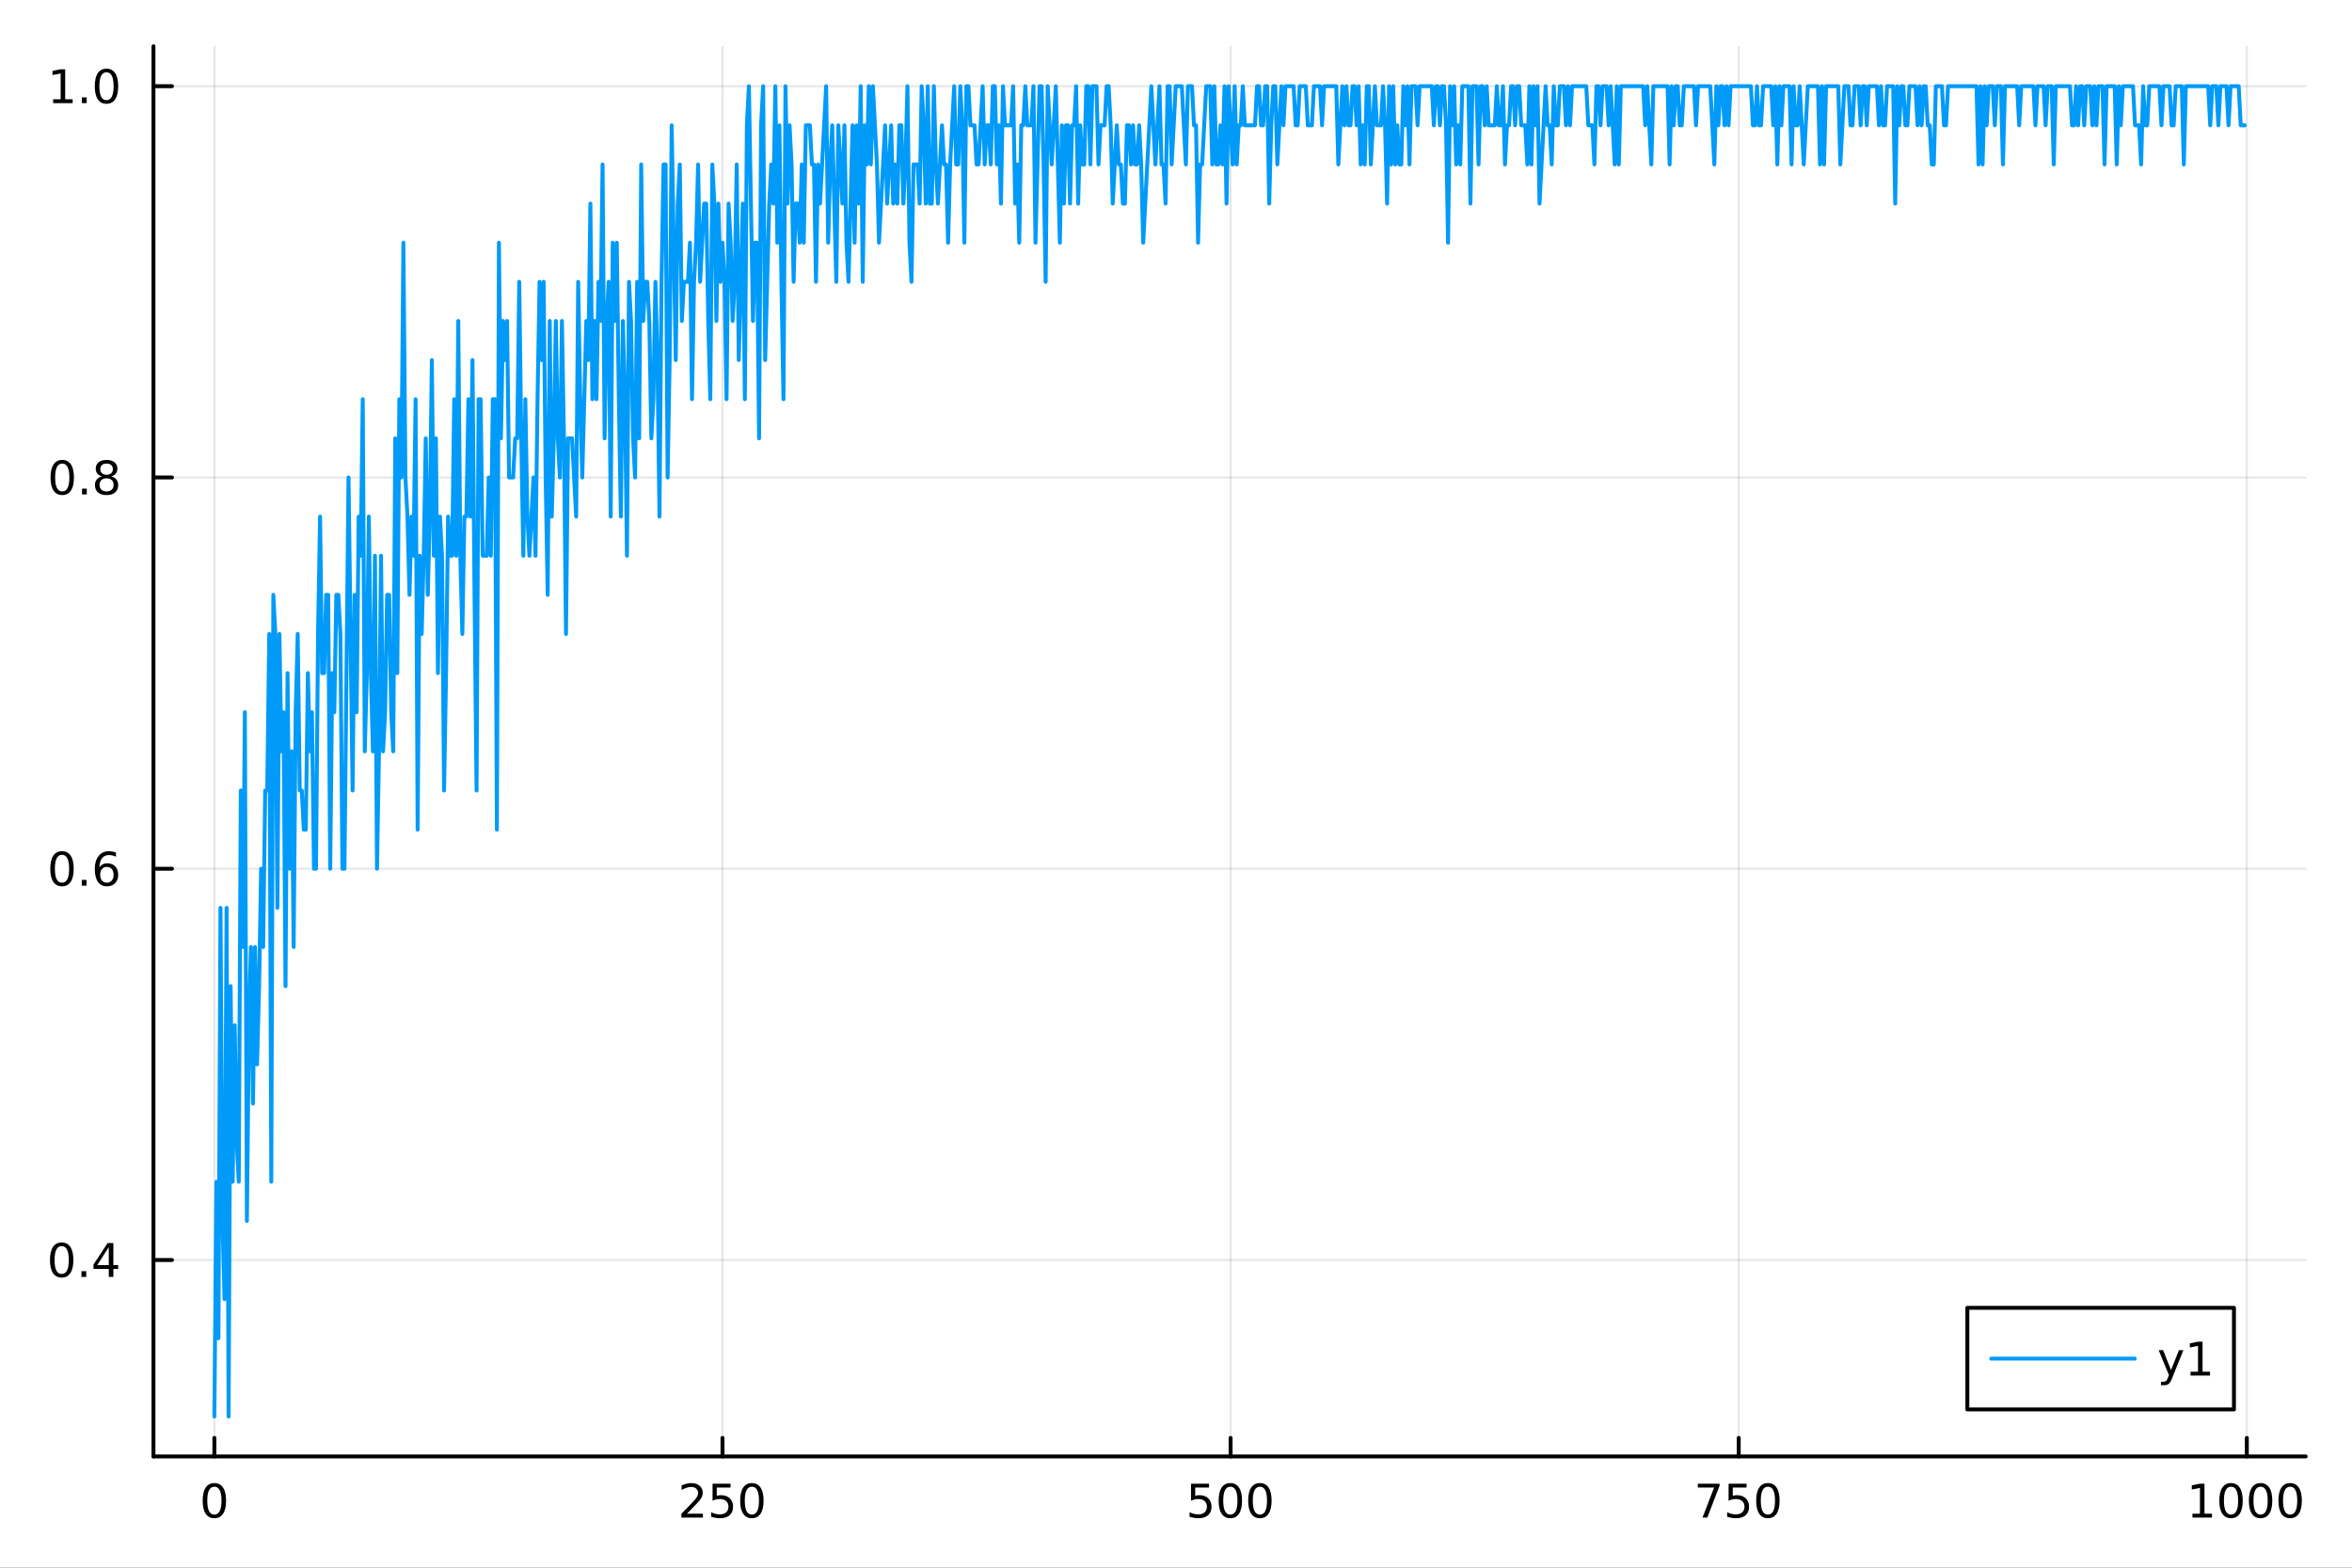 <?xml version="1.0" encoding="utf-8"?>
<svg xmlns="http://www.w3.org/2000/svg" xmlns:xlink="http://www.w3.org/1999/xlink" width="600" height="400" viewBox="0 0 2400 1600">
<rect x="0" y="0" width="2400" height="1600" fill="#333333" stroke="none"/>
<defs>
  <clipPath id="clip900">
    <rect x="0" y="0" width="2400" height="1600"/>
  </clipPath>
</defs>
<path clip-path="url(#clip900)" d="M0 1600 L2400 1600 L2400 0 L0 0  Z" fill="#ffffff" fill-rule="evenodd" fill-opacity="1"/>
<defs>
  <clipPath id="clip901">
    <rect x="480" y="0" width="1681" height="1600"/>
  </clipPath>
</defs>
<path clip-path="url(#clip900)" d="M156.598 1486.45 L2352.76 1486.45 L2352.76 47.244 L156.598 47.244  Z" fill="#ffffff" fill-rule="evenodd" fill-opacity="1"/>
<defs>
  <clipPath id="clip902">
    <rect x="156" y="47" width="2197" height="1440"/>
  </clipPath>
</defs>
<polyline clip-path="url(#clip902)" style="stroke:#000000; stroke-linecap:round; stroke-linejoin:round; stroke-width:2; stroke-opacity:0.1; fill:none" points="218.754,1486.45 218.754,47.244 "/>
<polyline clip-path="url(#clip902)" style="stroke:#000000; stroke-linecap:round; stroke-linejoin:round; stroke-width:2; stroke-opacity:0.1; fill:none" points="737.234,1486.45 737.234,47.244 "/>
<polyline clip-path="url(#clip902)" style="stroke:#000000; stroke-linecap:round; stroke-linejoin:round; stroke-width:2; stroke-opacity:0.1; fill:none" points="1255.71,1486.45 1255.71,47.244 "/>
<polyline clip-path="url(#clip902)" style="stroke:#000000; stroke-linecap:round; stroke-linejoin:round; stroke-width:2; stroke-opacity:0.1; fill:none" points="1774.19,1486.45 1774.19,47.244 "/>
<polyline clip-path="url(#clip902)" style="stroke:#000000; stroke-linecap:round; stroke-linejoin:round; stroke-width:2; stroke-opacity:0.1; fill:none" points="2292.67,1486.45 2292.67,47.244 "/>
<polyline clip-path="url(#clip900)" style="stroke:#000000; stroke-linecap:round; stroke-linejoin:round; stroke-width:4; stroke-opacity:1; fill:none" points="156.598,1486.45 2352.76,1486.45 "/>
<polyline clip-path="url(#clip900)" style="stroke:#000000; stroke-linecap:round; stroke-linejoin:round; stroke-width:4; stroke-opacity:1; fill:none" points="218.754,1486.45 218.754,1467.55 "/>
<polyline clip-path="url(#clip900)" style="stroke:#000000; stroke-linecap:round; stroke-linejoin:round; stroke-width:4; stroke-opacity:1; fill:none" points="737.234,1486.45 737.234,1467.55 "/>
<polyline clip-path="url(#clip900)" style="stroke:#000000; stroke-linecap:round; stroke-linejoin:round; stroke-width:4; stroke-opacity:1; fill:none" points="1255.71,1486.45 1255.71,1467.55 "/>
<polyline clip-path="url(#clip900)" style="stroke:#000000; stroke-linecap:round; stroke-linejoin:round; stroke-width:4; stroke-opacity:1; fill:none" points="1774.19,1486.45 1774.19,1467.55 "/>
<polyline clip-path="url(#clip900)" style="stroke:#000000; stroke-linecap:round; stroke-linejoin:round; stroke-width:4; stroke-opacity:1; fill:none" points="2292.67,1486.45 2292.67,1467.55 "/>
<path clip-path="url(#clip900)" d="M218.754 1517.37 Q215.143 1517.37 213.314 1520.93 Q211.508 1524.47 211.508 1531.6 Q211.508 1538.71 213.314 1542.27 Q215.143 1545.82 218.754 1545.82 Q222.388 1545.82 224.193 1542.27 Q226.022 1538.71 226.022 1531.6 Q226.022 1524.47 224.193 1520.93 Q222.388 1517.37 218.754 1517.37 M218.754 1513.66 Q224.564 1513.66 227.619 1518.27 Q230.698 1522.85 230.698 1531.6 Q230.698 1540.33 227.619 1544.94 Q224.564 1549.52 218.754 1549.52 Q212.943 1549.52 209.865 1544.94 Q206.809 1540.33 206.809 1531.6 Q206.809 1522.85 209.865 1518.27 Q212.943 1513.66 218.754 1513.66 Z" fill="#000000" fill-rule="nonzero" fill-opacity="1" /><path clip-path="url(#clip900)" d="M700.926 1544.91 L717.246 1544.91 L717.246 1548.85 L695.301 1548.85 L695.301 1544.91 Q697.963 1542.16 702.547 1537.53 Q707.153 1532.88 708.334 1531.53 Q710.579 1529.01 711.459 1527.27 Q712.361 1525.51 712.361 1523.82 Q712.361 1521.07 710.417 1519.33 Q708.496 1517.6 705.394 1517.6 Q703.195 1517.6 700.741 1518.36 Q698.31 1519.13 695.533 1520.68 L695.533 1515.95 Q698.357 1514.82 700.81 1514.24 Q703.264 1513.66 705.301 1513.66 Q710.671 1513.66 713.866 1516.35 Q717.06 1519.03 717.06 1523.52 Q717.06 1525.65 716.25 1527.57 Q715.463 1529.47 713.357 1532.07 Q712.778 1532.74 709.676 1535.95 Q706.574 1539.15 700.926 1544.91 Z" fill="#000000" fill-rule="nonzero" fill-opacity="1" /><path clip-path="url(#clip900)" d="M727.107 1514.29 L745.463 1514.29 L745.463 1518.22 L731.389 1518.22 L731.389 1526.7 Q732.407 1526.35 733.426 1526.19 Q734.444 1526 735.463 1526 Q741.25 1526 744.63 1529.17 Q748.009 1532.34 748.009 1537.76 Q748.009 1543.34 744.537 1546.44 Q741.065 1549.52 734.745 1549.52 Q732.57 1549.52 730.301 1549.15 Q728.056 1548.78 725.648 1548.04 L725.648 1543.34 Q727.732 1544.47 729.954 1545.03 Q732.176 1545.58 734.653 1545.58 Q738.657 1545.58 740.995 1543.48 Q743.333 1541.37 743.333 1537.76 Q743.333 1534.15 740.995 1532.04 Q738.657 1529.94 734.653 1529.94 Q732.778 1529.94 730.903 1530.35 Q729.051 1530.77 727.107 1531.65 L727.107 1514.29 Z" fill="#000000" fill-rule="nonzero" fill-opacity="1" /><path clip-path="url(#clip900)" d="M767.222 1517.37 Q763.611 1517.37 761.782 1520.93 Q759.977 1524.47 759.977 1531.6 Q759.977 1538.71 761.782 1542.27 Q763.611 1545.82 767.222 1545.82 Q770.856 1545.82 772.662 1542.27 Q774.491 1538.71 774.491 1531.6 Q774.491 1524.47 772.662 1520.93 Q770.856 1517.37 767.222 1517.37 M767.222 1513.66 Q773.032 1513.66 776.088 1518.27 Q779.166 1522.85 779.166 1531.6 Q779.166 1540.33 776.088 1544.94 Q773.032 1549.52 767.222 1549.52 Q761.412 1549.52 758.333 1544.94 Q755.278 1540.33 755.278 1531.6 Q755.278 1522.85 758.333 1518.27 Q761.412 1513.66 767.222 1513.66 Z" fill="#000000" fill-rule="nonzero" fill-opacity="1" /><path clip-path="url(#clip900)" d="M1215.33 1514.29 L1233.69 1514.29 L1233.69 1518.22 L1219.61 1518.22 L1219.61 1526.7 Q1220.63 1526.35 1221.65 1526.19 Q1222.67 1526 1223.69 1526 Q1229.48 1526 1232.86 1529.17 Q1236.23 1532.34 1236.23 1537.76 Q1236.23 1543.34 1232.76 1546.44 Q1229.29 1549.52 1222.97 1549.52 Q1220.8 1549.52 1218.53 1549.15 Q1216.28 1548.78 1213.87 1548.04 L1213.87 1543.34 Q1215.96 1544.47 1218.18 1545.03 Q1220.4 1545.58 1222.88 1545.58 Q1226.88 1545.58 1229.22 1543.48 Q1231.56 1541.37 1231.56 1537.76 Q1231.56 1534.15 1229.22 1532.04 Q1226.88 1529.94 1222.88 1529.94 Q1221 1529.94 1219.13 1530.35 Q1217.28 1530.77 1215.33 1531.65 L1215.33 1514.29 Z" fill="#000000" fill-rule="nonzero" fill-opacity="1" /><path clip-path="url(#clip900)" d="M1255.45 1517.37 Q1251.84 1517.37 1250.01 1520.93 Q1248.2 1524.47 1248.2 1531.6 Q1248.2 1538.71 1250.01 1542.27 Q1251.84 1545.82 1255.45 1545.82 Q1259.08 1545.82 1260.89 1542.27 Q1262.72 1538.71 1262.72 1531.6 Q1262.72 1524.47 1260.89 1520.93 Q1259.08 1517.37 1255.45 1517.37 M1255.45 1513.66 Q1261.26 1513.66 1264.31 1518.27 Q1267.39 1522.85 1267.39 1531.6 Q1267.39 1540.33 1264.31 1544.94 Q1261.26 1549.52 1255.45 1549.52 Q1249.64 1549.52 1246.56 1544.94 Q1243.5 1540.33 1243.5 1531.6 Q1243.5 1522.85 1246.56 1518.27 Q1249.64 1513.66 1255.45 1513.66 Z" fill="#000000" fill-rule="nonzero" fill-opacity="1" /><path clip-path="url(#clip900)" d="M1285.61 1517.37 Q1282 1517.37 1280.17 1520.93 Q1278.36 1524.47 1278.36 1531.6 Q1278.36 1538.71 1280.17 1542.27 Q1282 1545.82 1285.61 1545.82 Q1289.24 1545.82 1291.05 1542.27 Q1292.88 1538.71 1292.88 1531.6 Q1292.88 1524.47 1291.05 1520.93 Q1289.24 1517.37 1285.61 1517.37 M1285.61 1513.66 Q1291.42 1513.66 1294.48 1518.27 Q1297.55 1522.85 1297.55 1531.6 Q1297.55 1540.33 1294.48 1544.94 Q1291.42 1549.52 1285.61 1549.52 Q1279.8 1549.52 1276.72 1544.94 Q1273.67 1540.33 1273.67 1531.6 Q1273.67 1522.85 1276.72 1518.27 Q1279.8 1513.66 1285.61 1513.66 Z" fill="#000000" fill-rule="nonzero" fill-opacity="1" /><path clip-path="url(#clip900)" d="M1732.47 1514.29 L1754.69 1514.29 L1754.69 1516.28 L1742.15 1548.85 L1737.26 1548.85 L1749.07 1518.22 L1732.47 1518.22 L1732.47 1514.29 Z" fill="#000000" fill-rule="nonzero" fill-opacity="1" /><path clip-path="url(#clip900)" d="M1763.86 1514.29 L1782.22 1514.29 L1782.22 1518.22 L1768.14 1518.22 L1768.14 1526.7 Q1769.16 1526.35 1770.18 1526.19 Q1771.2 1526 1772.22 1526 Q1778 1526 1781.38 1529.17 Q1784.76 1532.34 1784.76 1537.76 Q1784.76 1543.34 1781.29 1546.44 Q1777.82 1549.52 1771.5 1549.52 Q1769.32 1549.52 1767.05 1549.15 Q1764.81 1548.78 1762.4 1548.04 L1762.4 1543.34 Q1764.48 1544.47 1766.71 1545.03 Q1768.93 1545.58 1771.4 1545.58 Q1775.41 1545.58 1777.75 1543.48 Q1780.09 1541.37 1780.09 1537.76 Q1780.09 1534.15 1777.75 1532.04 Q1775.41 1529.94 1771.4 1529.94 Q1769.53 1529.94 1767.65 1530.35 Q1765.8 1530.77 1763.86 1531.65 L1763.86 1514.29 Z" fill="#000000" fill-rule="nonzero" fill-opacity="1" /><path clip-path="url(#clip900)" d="M1803.97 1517.37 Q1800.36 1517.37 1798.53 1520.93 Q1796.73 1524.47 1796.73 1531.6 Q1796.73 1538.71 1798.53 1542.27 Q1800.36 1545.82 1803.97 1545.82 Q1807.61 1545.82 1809.41 1542.27 Q1811.24 1538.71 1811.24 1531.6 Q1811.24 1524.47 1809.41 1520.93 Q1807.61 1517.37 1803.97 1517.37 M1803.97 1513.66 Q1809.78 1513.66 1812.84 1518.27 Q1815.92 1522.85 1815.92 1531.6 Q1815.92 1540.33 1812.84 1544.94 Q1809.78 1549.52 1803.97 1549.52 Q1798.16 1549.52 1795.09 1544.94 Q1792.03 1540.33 1792.03 1531.6 Q1792.03 1522.85 1795.09 1518.27 Q1798.16 1513.66 1803.97 1513.66 Z" fill="#000000" fill-rule="nonzero" fill-opacity="1" /><path clip-path="url(#clip900)" d="M2237.2 1544.91 L2244.84 1544.91 L2244.84 1518.55 L2236.53 1520.21 L2236.53 1515.95 L2244.79 1514.29 L2249.47 1514.29 L2249.47 1544.91 L2257.11 1544.91 L2257.11 1548.85 L2237.2 1548.85 L2237.2 1544.91 Z" fill="#000000" fill-rule="nonzero" fill-opacity="1" /><path clip-path="url(#clip900)" d="M2276.55 1517.37 Q2272.94 1517.37 2271.11 1520.93 Q2269.31 1524.47 2269.31 1531.6 Q2269.31 1538.71 2271.11 1542.27 Q2272.94 1545.82 2276.55 1545.82 Q2280.19 1545.82 2281.99 1542.27 Q2283.82 1538.71 2283.82 1531.6 Q2283.82 1524.47 2281.99 1520.93 Q2280.19 1517.37 2276.55 1517.37 M2276.55 1513.66 Q2282.36 1513.66 2285.42 1518.27 Q2288.5 1522.85 2288.5 1531.6 Q2288.5 1540.33 2285.42 1544.94 Q2282.36 1549.52 2276.55 1549.52 Q2270.74 1549.52 2267.66 1544.94 Q2264.61 1540.33 2264.61 1531.6 Q2264.61 1522.85 2267.66 1518.27 Q2270.74 1513.66 2276.55 1513.66 Z" fill="#000000" fill-rule="nonzero" fill-opacity="1" /><path clip-path="url(#clip900)" d="M2306.71 1517.37 Q2303.1 1517.37 2301.27 1520.93 Q2299.47 1524.47 2299.47 1531.6 Q2299.47 1538.71 2301.27 1542.27 Q2303.1 1545.82 2306.71 1545.82 Q2310.35 1545.82 2312.15 1542.27 Q2313.98 1538.71 2313.98 1531.6 Q2313.98 1524.47 2312.15 1520.93 Q2310.35 1517.37 2306.71 1517.37 M2306.71 1513.66 Q2312.52 1513.66 2315.58 1518.27 Q2318.66 1522.85 2318.66 1531.6 Q2318.66 1540.33 2315.58 1544.94 Q2312.52 1549.52 2306.71 1549.52 Q2300.9 1549.52 2297.82 1544.94 Q2294.77 1540.33 2294.77 1531.6 Q2294.77 1522.85 2297.82 1518.27 Q2300.9 1513.66 2306.71 1513.66 Z" fill="#000000" fill-rule="nonzero" fill-opacity="1" /><path clip-path="url(#clip900)" d="M2336.88 1517.37 Q2333.26 1517.37 2331.44 1520.93 Q2329.63 1524.47 2329.63 1531.6 Q2329.63 1538.71 2331.44 1542.27 Q2333.26 1545.82 2336.88 1545.82 Q2340.51 1545.82 2342.32 1542.27 Q2344.14 1538.71 2344.14 1531.6 Q2344.14 1524.47 2342.32 1520.93 Q2340.51 1517.37 2336.88 1517.37 M2336.88 1513.66 Q2342.69 1513.66 2345.74 1518.27 Q2348.82 1522.85 2348.82 1531.6 Q2348.82 1540.33 2345.74 1544.94 Q2342.69 1549.52 2336.88 1549.52 Q2331.07 1549.52 2327.99 1544.94 Q2324.93 1540.33 2324.93 1531.6 Q2324.93 1522.85 2327.99 1518.27 Q2331.07 1513.66 2336.88 1513.66 Z" fill="#000000" fill-rule="nonzero" fill-opacity="1" /><polyline clip-path="url(#clip902)" style="stroke:#000000; stroke-linecap:round; stroke-linejoin:round; stroke-width:2; stroke-opacity:0.1; fill:none" points="156.598,1285.98 2352.76,1285.98 "/>
<polyline clip-path="url(#clip902)" style="stroke:#000000; stroke-linecap:round; stroke-linejoin:round; stroke-width:2; stroke-opacity:0.1; fill:none" points="156.598,886.647 2352.76,886.647 "/>
<polyline clip-path="url(#clip902)" style="stroke:#000000; stroke-linecap:round; stroke-linejoin:round; stroke-width:2; stroke-opacity:0.1; fill:none" points="156.598,487.311 2352.76,487.311 "/>
<polyline clip-path="url(#clip902)" style="stroke:#000000; stroke-linecap:round; stroke-linejoin:round; stroke-width:2; stroke-opacity:0.1; fill:none" points="156.598,87.976 2352.76,87.976 "/>
<polyline clip-path="url(#clip900)" style="stroke:#000000; stroke-linecap:round; stroke-linejoin:round; stroke-width:4; stroke-opacity:1; fill:none" points="156.598,1486.45 156.598,47.244 "/>
<polyline clip-path="url(#clip900)" style="stroke:#000000; stroke-linecap:round; stroke-linejoin:round; stroke-width:4; stroke-opacity:1; fill:none" points="156.598,1285.98 175.496,1285.98 "/>
<polyline clip-path="url(#clip900)" style="stroke:#000000; stroke-linecap:round; stroke-linejoin:round; stroke-width:4; stroke-opacity:1; fill:none" points="156.598,886.647 175.496,886.647 "/>
<polyline clip-path="url(#clip900)" style="stroke:#000000; stroke-linecap:round; stroke-linejoin:round; stroke-width:4; stroke-opacity:1; fill:none" points="156.598,487.311 175.496,487.311 "/>
<polyline clip-path="url(#clip900)" style="stroke:#000000; stroke-linecap:round; stroke-linejoin:round; stroke-width:4; stroke-opacity:1; fill:none" points="156.598,87.976 175.496,87.976 "/>
<path clip-path="url(#clip900)" d="M62.937 1271.78 Q59.325 1271.78 57.497 1275.35 Q55.691 1278.89 55.691 1286.02 Q55.691 1293.12 57.497 1296.69 Q59.325 1300.23 62.937 1300.23 Q66.571 1300.23 68.376 1296.69 Q70.205 1293.12 70.205 1286.02 Q70.205 1278.89 68.376 1275.35 Q66.571 1271.78 62.937 1271.78 M62.937 1268.08 Q68.747 1268.08 71.802 1272.68 Q74.881 1277.27 74.881 1286.02 Q74.881 1294.74 71.802 1299.35 Q68.747 1303.93 62.937 1303.93 Q57.126 1303.93 54.048 1299.35 Q50.992 1294.74 50.992 1286.02 Q50.992 1277.27 54.048 1272.68 Q57.126 1268.08 62.937 1268.08 Z" fill="#000000" fill-rule="nonzero" fill-opacity="1" /><path clip-path="url(#clip900)" d="M83.098 1297.38 L87.983 1297.38 L87.983 1303.26 L83.098 1303.26 L83.098 1297.38 Z" fill="#000000" fill-rule="nonzero" fill-opacity="1" /><path clip-path="url(#clip900)" d="M111.015 1272.78 L99.21 1291.22 L111.015 1291.22 L111.015 1272.78 M109.788 1268.7 L115.668 1268.7 L115.668 1291.22 L120.598 1291.22 L120.598 1295.11 L115.668 1295.11 L115.668 1303.26 L111.015 1303.26 L111.015 1295.11 L95.413 1295.11 L95.413 1290.6 L109.788 1268.7 Z" fill="#000000" fill-rule="nonzero" fill-opacity="1" /><path clip-path="url(#clip900)" d="M63.261 872.445 Q59.65 872.445 57.821 876.01 Q56.015 879.552 56.015 886.681 Q56.015 893.788 57.821 897.352 Q59.65 900.894 63.261 900.894 Q66.895 900.894 68.7 897.352 Q70.529 893.788 70.529 886.681 Q70.529 879.552 68.7 876.01 Q66.895 872.445 63.261 872.445 M63.261 868.742 Q69.071 868.742 72.126 873.348 Q75.205 877.931 75.205 886.681 Q75.205 895.408 72.126 900.015 Q69.071 904.598 63.261 904.598 Q57.45 904.598 54.372 900.015 Q51.316 895.408 51.316 886.681 Q51.316 877.931 54.372 873.348 Q57.45 868.742 63.261 868.742 Z" fill="#000000" fill-rule="nonzero" fill-opacity="1" /><path clip-path="url(#clip900)" d="M83.422 898.047 L88.307 898.047 L88.307 903.927 L83.422 903.927 L83.422 898.047 Z" fill="#000000" fill-rule="nonzero" fill-opacity="1" /><path clip-path="url(#clip900)" d="M109.071 884.783 Q105.922 884.783 104.071 886.936 Q102.242 889.089 102.242 892.839 Q102.242 896.565 104.071 898.741 Q105.922 900.894 109.071 900.894 Q112.219 900.894 114.047 898.741 Q115.899 896.565 115.899 892.839 Q115.899 889.089 114.047 886.936 Q112.219 884.783 109.071 884.783 M118.353 870.13 L118.353 874.39 Q116.594 873.556 114.788 873.117 Q113.006 872.677 111.246 872.677 Q106.617 872.677 104.163 875.802 Q101.733 878.927 101.385 885.246 Q102.751 883.232 104.811 882.167 Q106.871 881.079 109.348 881.079 Q114.557 881.079 117.566 884.251 Q120.598 887.399 120.598 892.839 Q120.598 898.163 117.45 901.38 Q114.302 904.598 109.071 904.598 Q103.075 904.598 99.904 900.015 Q96.733 895.408 96.733 886.681 Q96.733 878.487 100.621 873.626 Q104.51 868.742 111.061 868.742 Q112.82 868.742 114.603 869.089 Q116.408 869.436 118.353 870.13 Z" fill="#000000" fill-rule="nonzero" fill-opacity="1" /><path clip-path="url(#clip900)" d="M63.515 473.11 Q59.904 473.11 58.075 476.675 Q56.27 480.217 56.27 487.346 Q56.27 494.453 58.075 498.017 Q59.904 501.559 63.515 501.559 Q67.149 501.559 68.955 498.017 Q70.784 494.453 70.784 487.346 Q70.784 480.217 68.955 476.675 Q67.149 473.11 63.515 473.11 M63.515 469.406 Q69.325 469.406 72.381 474.013 Q75.46 478.596 75.46 487.346 Q75.46 496.073 72.381 500.679 Q69.325 505.263 63.515 505.263 Q57.705 505.263 54.626 500.679 Q51.571 496.073 51.571 487.346 Q51.571 478.596 54.626 474.013 Q57.705 469.406 63.515 469.406 Z" fill="#000000" fill-rule="nonzero" fill-opacity="1" /><path clip-path="url(#clip900)" d="M83.677 498.712 L88.561 498.712 L88.561 504.591 L83.677 504.591 L83.677 498.712 Z" fill="#000000" fill-rule="nonzero" fill-opacity="1" /><path clip-path="url(#clip900)" d="M108.746 488.179 Q105.413 488.179 103.492 489.962 Q101.594 491.744 101.594 494.869 Q101.594 497.994 103.492 499.777 Q105.413 501.559 108.746 501.559 Q112.08 501.559 114.001 499.777 Q115.922 497.971 115.922 494.869 Q115.922 491.744 114.001 489.962 Q112.103 488.179 108.746 488.179 M104.071 486.189 Q101.061 485.448 99.371 483.388 Q97.705 481.328 97.705 478.365 Q97.705 474.221 100.645 471.814 Q103.608 469.406 108.746 469.406 Q113.908 469.406 116.848 471.814 Q119.788 474.221 119.788 478.365 Q119.788 481.328 118.098 483.388 Q116.432 485.448 113.445 486.189 Q116.825 486.976 118.7 489.267 Q120.598 491.559 120.598 494.869 Q120.598 499.892 117.52 502.578 Q114.464 505.263 108.746 505.263 Q103.029 505.263 99.95 502.578 Q96.895 499.892 96.895 494.869 Q96.895 491.559 98.793 489.267 Q100.691 486.976 104.071 486.189 M102.358 478.805 Q102.358 481.49 104.024 482.994 Q105.714 484.499 108.746 484.499 Q111.756 484.499 113.445 482.994 Q115.158 481.49 115.158 478.805 Q115.158 476.119 113.445 474.615 Q111.756 473.11 108.746 473.11 Q105.714 473.11 104.024 474.615 Q102.358 476.119 102.358 478.805 Z" fill="#000000" fill-rule="nonzero" fill-opacity="1" /><path clip-path="url(#clip900)" d="M54.233 101.321 L61.872 101.321 L61.872 74.956 L53.562 76.622 L53.562 72.363 L61.825 70.696 L66.501 70.696 L66.501 101.321 L74.14 101.321 L74.14 105.256 L54.233 105.256 L54.233 101.321 Z" fill="#000000" fill-rule="nonzero" fill-opacity="1" /><path clip-path="url(#clip900)" d="M83.585 99.377 L88.469 99.377 L88.469 105.256 L83.585 105.256 L83.585 99.377 Z" fill="#000000" fill-rule="nonzero" fill-opacity="1" /><path clip-path="url(#clip900)" d="M108.654 73.775 Q105.043 73.775 103.214 77.34 Q101.409 80.881 101.409 88.011 Q101.409 95.117 103.214 98.682 Q105.043 102.224 108.654 102.224 Q112.288 102.224 114.094 98.682 Q115.922 95.117 115.922 88.011 Q115.922 80.881 114.094 77.34 Q112.288 73.775 108.654 73.775 M108.654 70.071 Q114.464 70.071 117.52 74.678 Q120.598 79.261 120.598 88.011 Q120.598 96.738 117.52 101.344 Q114.464 105.928 108.654 105.928 Q102.844 105.928 99.765 101.344 Q96.71 96.738 96.71 88.011 Q96.71 79.261 99.765 74.678 Q102.844 70.071 108.654 70.071 Z" fill="#000000" fill-rule="nonzero" fill-opacity="1" /><polyline clip-path="url(#clip902)" style="stroke:#009af9; stroke-linecap:round; stroke-linejoin:round; stroke-width:4; stroke-opacity:1; fill:none" points="218.754,1445.72 220.828,1206.11 222.901,1365.85 224.975,926.58 227.049,1246.05 229.123,1325.92 231.197,926.58 233.271,1445.72 235.345,1006.45 237.419,1206.11 239.493,1046.38 241.567,1166.18 243.641,1206.11 245.715,806.779 247.789,966.514 249.862,726.912 251.936,1246.05 254.01,1046.38 256.084,966.514 258.158,1126.25 260.232,966.514 262.306,1086.31 264.38,1006.45 266.454,886.647 268.528,966.514 270.602,806.779 272.676,806.779 274.75,647.045 276.823,1206.11 278.897,607.112 280.971,647.045 283.045,926.58 285.119,647.045 287.193,766.846 289.267,726.912 291.341,1006.45 293.415,686.979 295.489,886.647 297.563,766.846 299.637,966.514 301.71,726.912 303.784,647.045 305.858,806.779 307.932,806.779 310.006,846.713 312.08,846.713 314.154,686.979 316.228,766.846 318.302,726.912 320.376,886.647 322.45,886.647 324.524,647.045 326.598,527.245 328.671,686.979 330.745,686.979 332.819,607.112 334.893,607.112 336.967,886.647 339.041,686.979 341.115,726.912 343.189,607.112 345.263,607.112 347.337,647.045 349.411,886.647 351.485,886.647 353.558,686.979 355.632,487.311 357.706,647.045 359.78,806.779 361.854,607.112 363.928,726.912 366.002,527.245 368.076,567.178 370.15,407.444 372.224,766.846 374.298,686.979 376.372,527.245 378.446,686.979 380.519,766.846 382.593,567.178 384.667,886.647 386.741,766.846 388.815,567.178 390.889,766.846 392.963,726.912 395.037,607.112 397.111,607.112 399.185,726.912 401.259,766.846 403.333,447.378 405.407,686.979 407.48,407.444 409.554,487.311 411.628,247.71 413.702,487.311 415.776,527.245 417.85,607.112 419.924,527.245 421.998,567.178 424.072,407.444 426.146,846.713 428.22,567.178 430.294,647.045 432.367,567.178 434.441,447.378 436.515,607.112 438.589,527.245 440.663,367.511 442.737,567.178 444.811,447.378 446.885,686.979 448.959,527.245 451.033,567.178 453.107,806.779 455.181,686.979 457.255,527.245 459.328,567.178 461.402,567.178 463.476,407.444 465.55,567.178 467.624,327.577 469.698,567.178 471.772,647.045 473.846,527.245 475.92,527.245 477.994,407.444 480.068,527.245 482.142,367.511 484.216,607.112 486.289,806.779 488.363,407.444 490.437,407.444 492.511,567.178 494.585,567.178 496.659,567.178 498.733,487.311 500.807,567.178 502.881,407.444 504.955,407.444 507.029,846.713 509.103,247.71 511.176,447.378 513.25,327.577 515.324,367.511 517.398,327.577 519.472,487.311 521.546,487.311 523.62,487.311 525.694,447.378 527.768,447.378 529.842,287.644 531.916,447.378 533.99,567.178 536.064,407.444 538.137,527.245 540.211,567.178 542.285,527.245 544.359,487.311 546.433,567.178 548.507,407.444 550.581,287.644 552.655,367.511 554.729,287.644 556.803,487.311 558.877,607.112 560.951,327.577 563.024,527.245 565.098,447.378 567.172,327.577 569.246,447.378 571.32,487.311 573.394,327.577 575.468,447.378 577.542,647.045 579.616,447.378 581.69,447.378 583.764,447.378 585.838,487.311 587.912,527.245 589.985,287.644 592.059,407.444 594.133,487.311 596.207,407.444 598.281,327.577 600.355,367.511 602.429,207.777 604.503,407.444 606.577,327.577 608.651,407.444 610.725,287.644 612.799,327.577 614.873,167.843 616.946,447.378 619.02,327.577 621.094,287.644 623.168,527.245 625.242,247.71 627.316,327.577 629.39,247.71 631.464,407.444 633.538,527.245 635.612,327.577 637.686,407.444 639.76,567.178 641.833,287.644 643.907,327.577 645.981,447.378 648.055,487.311 650.129,287.644 652.203,447.378 654.277,167.843 656.351,327.577 658.425,287.644 660.499,287.644 662.573,327.577 664.647,447.378 666.721,407.444 668.794,287.644 670.868,367.511 672.942,527.245 675.016,287.644 677.09,167.843 679.164,167.843 681.238,487.311 683.312,367.511 685.386,127.91 687.46,247.71 689.534,367.511 691.608,207.777 693.681,167.843 695.755,327.577 697.829,287.644 699.903,287.644 701.977,287.644 704.051,247.71 706.125,407.444 708.199,287.644 710.273,247.71 712.347,167.843 714.421,287.644 716.495,247.71 718.569,207.777 720.642,207.777 722.716,327.577 724.79,407.444 726.864,167.843 728.938,207.777 731.012,327.577 733.086,207.777 735.16,287.644 737.234,247.71 739.308,287.644 741.382,407.444 743.456,207.777 745.53,247.71 747.603,327.577 749.677,287.644 751.751,167.843 753.825,367.511 755.899,287.644 757.973,207.777 760.047,407.444 762.121,127.91 764.195,87.976 766.269,207.777 768.343,327.577 770.417,247.71 772.49,247.71 774.564,447.378 776.638,127.91 778.712,87.976 780.786,367.511 782.86,287.644 784.934,207.777 787.008,167.843 789.082,207.777 791.156,87.976 793.23,247.71 795.304,127.91 797.378,287.644 799.451,407.444 801.525,87.976 803.599,207.777 805.673,127.91 807.747,167.843 809.821,287.644 811.895,207.777 813.969,207.777 816.043,247.71 818.117,167.843 820.191,247.71 822.265,127.91 824.339,127.91 826.412,127.91 828.486,167.843 830.56,167.843 832.634,287.644 834.708,167.843 836.782,207.777 838.856,167.843 840.93,127.91 843.004,87.976 845.078,247.71 847.152,167.843 849.226,127.91 851.299,207.777 853.373,287.644 855.447,127.91 857.521,167.843 859.595,207.777 861.669,127.91 863.743,247.71 865.817,287.644 867.891,207.777 869.965,127.91 872.039,247.71 874.113,127.91 876.187,207.777 878.26,87.976 880.334,287.644 882.408,127.91 884.482,167.843 886.556,87.976 888.63,167.843 890.704,87.976 892.778,127.91 894.852,167.843 896.926,247.71 899,207.777 901.074,167.843 903.147,127.91 905.221,207.777 907.295,167.843 909.369,127.91 911.443,207.777 913.517,167.843 915.591,207.777 917.665,127.91 919.739,127.91 921.813,207.777 923.887,167.843 925.961,87.976 928.035,247.71 930.108,287.644 932.182,167.843 934.256,167.843 936.33,167.843 938.404,207.777 940.478,87.976 942.552,127.91 944.626,207.777 946.7,87.976 948.774,207.777 950.848,207.777 952.922,87.976 954.996,167.843 957.069,207.777 959.143,167.843 961.217,127.91 963.291,167.843 965.365,167.843 967.439,247.71 969.513,167.843 971.587,127.91 973.661,87.976 975.735,167.843 977.809,167.843 979.883,87.976 981.956,127.91 984.03,247.71 986.104,87.976 988.178,87.976 990.252,127.91 992.326,127.91 994.4,127.91 996.474,167.843 998.548,167.843 1000.62,127.91 1002.7,87.976 1004.77,167.843 1006.84,127.91 1008.92,127.91 1010.99,167.843 1013.07,87.976 1015.14,87.976 1017.21,167.843 1019.29,127.91 1021.36,207.777 1023.43,87.976 1025.51,127.91 1027.58,127.91 1029.66,127.91 1031.73,127.91 1033.8,87.976 1035.88,207.777 1037.95,167.843 1040.03,247.71 1042.1,127.91 1044.17,127.91 1046.25,87.976 1048.32,127.91 1050.4,127.91 1052.47,127.91 1054.54,87.976 1056.62,247.71 1058.69,167.843 1060.77,87.976 1062.84,87.976 1064.91,167.843 1066.99,287.644 1069.06,87.976 1071.14,127.91 1073.21,167.843 1075.28,127.91 1077.36,87.976 1079.43,167.843 1081.5,247.71 1083.58,127.91 1085.65,207.777 1087.73,127.91 1089.8,127.91 1091.87,207.777 1093.95,127.91 1096.02,127.91 1098.1,87.976 1100.17,207.777 1102.24,127.91 1104.32,167.843 1106.39,167.843 1108.47,87.976 1110.54,87.976 1112.61,167.843 1114.69,87.976 1116.76,87.976 1118.84,87.976 1120.91,167.843 1122.98,127.91 1125.06,127.91 1127.13,127.91 1129.2,87.976 1131.28,87.976 1133.35,127.91 1135.43,207.777 1137.5,167.843 1139.57,127.91 1141.65,167.843 1143.72,167.843 1145.8,207.777 1147.87,207.777 1149.94,127.91 1152.02,127.91 1154.09,167.843 1156.17,127.91 1158.24,167.843 1160.31,167.843 1162.39,127.91 1164.46,167.843 1166.54,247.71 1168.61,207.777 1170.68,167.843 1172.76,127.91 1174.83,87.976 1176.91,127.91 1178.98,167.843 1181.05,127.91 1183.13,87.976 1185.2,167.843 1187.27,167.843 1189.35,207.777 1191.42,87.976 1193.5,87.976 1195.57,167.843 1197.64,127.91 1199.72,87.976 1201.79,87.976 1203.87,87.976 1205.94,87.976 1208.01,127.91 1210.09,167.843 1212.16,87.976 1214.24,87.976 1216.31,87.976 1218.38,127.91 1220.46,127.91 1222.53,247.71 1224.61,167.843 1226.68,167.843 1228.75,127.91 1230.83,87.976 1232.9,87.976 1234.97,87.976 1237.05,167.843 1239.12,87.976 1241.2,167.843 1243.27,167.843 1245.34,127.91 1247.42,167.843 1249.49,87.976 1251.57,207.777 1253.64,87.976 1255.71,127.91 1257.79,167.843 1259.86,87.976 1261.94,167.843 1264.01,127.91 1266.08,127.91 1268.16,87.976 1270.23,127.91 1272.31,127.91 1274.38,127.91 1276.45,127.91 1278.53,127.91 1280.6,127.91 1282.68,87.976 1284.75,87.976 1286.82,127.91 1288.9,127.91 1290.97,87.976 1293.04,87.976 1295.12,207.777 1297.19,127.91 1299.27,87.976 1301.34,87.976 1303.41,167.843 1305.49,127.91 1307.56,87.976 1309.64,127.91 1311.71,87.976 1313.78,87.976 1315.86,87.976 1317.93,87.976 1320.01,87.976 1322.08,127.91 1324.15,127.91 1326.23,87.976 1328.3,87.976 1330.38,87.976 1332.45,87.976 1334.52,127.91 1336.6,127.91 1338.67,127.91 1340.74,87.976 1342.82,87.976 1344.89,87.976 1346.97,87.976 1349.04,127.91 1351.11,87.976 1353.19,87.976 1355.26,87.976 1357.34,87.976 1359.41,87.976 1361.48,87.976 1363.56,87.976 1365.63,167.843 1367.71,127.91 1369.78,87.976 1371.85,127.91 1373.93,87.976 1376,127.91 1378.08,127.91 1380.15,87.976 1382.22,87.976 1384.3,127.91 1386.37,87.976 1388.44,167.843 1390.52,127.91 1392.59,167.843 1394.67,87.976 1396.74,87.976 1398.81,167.843 1400.89,127.91 1402.96,87.976 1405.04,127.91 1407.11,127.91 1409.18,127.91 1411.26,87.976 1413.33,127.91 1415.41,207.777 1417.48,87.976 1419.55,167.843 1421.63,87.976 1423.7,167.843 1425.78,127.91 1427.85,167.843 1429.92,167.843 1432,87.976 1434.07,127.91 1436.15,87.976 1438.22,167.843 1440.29,87.976 1442.37,87.976 1444.44,87.976 1446.51,127.91 1448.59,87.976 1450.66,87.976 1452.74,87.976 1454.81,87.976 1456.88,87.976 1458.96,87.976 1461.03,87.976 1463.11,127.91 1465.18,87.976 1467.25,87.976 1469.33,127.91 1471.4,87.976 1473.48,87.976 1475.55,127.91 1477.62,247.71 1479.7,87.976 1481.77,127.91 1483.85,87.976 1485.92,167.843 1487.99,127.91 1490.07,167.843 1492.14,87.976 1494.21,87.976 1496.29,87.976 1498.36,87.976 1500.44,207.777 1502.51,87.976 1504.58,87.976 1506.66,87.976 1508.73,167.843 1510.81,87.976 1512.88,87.976 1514.95,127.91 1517.03,87.976 1519.1,127.91 1521.18,127.91 1523.25,127.91 1525.32,127.91 1527.4,87.976 1529.47,127.91 1531.55,127.91 1533.62,87.976 1535.69,167.843 1537.77,127.91 1539.84,127.91 1541.92,87.976 1543.99,87.976 1546.06,127.91 1548.14,87.976 1550.21,87.976 1552.28,127.91 1554.36,127.91 1556.43,127.91 1558.51,167.843 1560.58,87.976 1562.65,167.843 1564.73,87.976 1566.8,127.91 1568.88,87.976 1570.95,207.777 1573.02,167.843 1575.1,127.91 1577.17,87.976 1579.25,127.91 1581.32,127.91 1583.39,167.843 1585.47,87.976 1587.54,127.91 1589.62,127.91 1591.69,87.976 1593.76,87.976 1595.84,87.976 1597.91,127.91 1599.98,87.976 1602.06,127.91 1604.13,87.976 1606.21,87.976 1608.28,87.976 1610.35,87.976 1612.43,87.976 1614.5,87.976 1616.58,87.976 1618.65,87.976 1620.72,127.91 1622.8,127.91 1624.87,127.91 1626.95,167.843 1629.02,87.976 1631.09,87.976 1633.17,127.91 1635.24,87.976 1637.32,87.976 1639.39,87.976 1641.46,127.91 1643.54,87.976 1645.61,127.91 1647.69,167.843 1649.76,87.976 1651.83,167.843 1653.91,87.976 1655.98,87.976 1658.05,87.976 1660.13,87.976 1662.2,87.976 1664.28,87.976 1666.35,87.976 1668.42,87.976 1670.5,87.976 1672.57,87.976 1674.65,87.976 1676.72,87.976 1678.79,127.91 1680.87,87.976 1682.94,127.91 1685.02,167.843 1687.09,87.976 1689.16,87.976 1691.24,87.976 1693.31,87.976 1695.39,87.976 1697.46,87.976 1699.53,87.976 1701.61,87.976 1703.68,167.843 1705.75,87.976 1707.83,127.91 1709.9,87.976 1711.98,87.976 1714.05,127.91 1716.12,127.91 1718.2,87.976 1720.27,87.976 1722.35,87.976 1724.42,87.976 1726.49,87.976 1728.57,87.976 1730.64,127.91 1732.72,87.976 1734.79,87.976 1736.86,87.976 1738.94,87.976 1741.01,87.976 1743.09,87.976 1745.16,87.976 1747.23,127.91 1749.31,167.843 1751.38,87.976 1753.46,127.91 1755.53,87.976 1757.6,87.976 1759.68,127.91 1761.75,87.976 1763.82,127.91 1765.9,87.976 1767.97,87.976 1770.05,87.976 1772.12,87.976 1774.19,87.976 1776.27,87.976 1778.34,87.976 1780.42,87.976 1782.49,87.976 1784.56,87.976 1786.64,87.976 1788.71,127.91 1790.79,127.91 1792.86,87.976 1794.93,127.91 1797.01,127.91 1799.08,87.976 1801.16,87.976 1803.23,87.976 1805.3,87.976 1807.38,87.976 1809.45,127.91 1811.52,87.976 1813.6,167.843 1815.67,87.976 1817.75,127.91 1819.82,87.976 1821.89,87.976 1823.97,87.976 1826.04,87.976 1828.12,167.843 1830.19,87.976 1832.26,127.91 1834.34,127.91 1836.41,87.976 1838.49,127.91 1840.56,167.843 1842.63,127.91 1844.71,87.976 1846.78,87.976 1848.86,87.976 1850.93,87.976 1853,87.976 1855.08,87.976 1857.15,167.843 1859.22,87.976 1861.3,167.843 1863.37,87.976 1865.45,87.976 1867.52,87.976 1869.59,87.976 1871.67,87.976 1873.74,87.976 1875.82,87.976 1877.89,167.843 1879.96,127.91 1882.04,87.976 1884.11,87.976 1886.19,87.976 1888.26,127.91 1890.33,127.91 1892.41,87.976 1894.48,87.976 1896.56,87.976 1898.63,127.91 1900.7,87.976 1902.78,87.976 1904.85,127.91 1906.93,87.976 1909,87.976 1911.07,87.976 1913.15,87.976 1915.22,87.976 1917.29,127.91 1919.37,87.976 1921.44,127.91 1923.52,127.91 1925.59,87.976 1927.66,87.976 1929.74,87.976 1931.81,87.976 1933.89,207.777 1935.96,87.976 1938.03,127.91 1940.11,87.976 1942.18,87.976 1944.26,127.91 1946.33,127.91 1948.4,87.976 1950.48,87.976 1952.55,87.976 1954.63,87.976 1956.7,127.91 1958.77,87.976 1960.85,127.91 1962.92,87.976 1964.99,87.976 1967.07,127.91 1969.14,127.91 1971.22,167.843 1973.29,167.843 1975.36,87.976 1977.44,87.976 1979.51,87.976 1981.59,87.976 1983.66,127.91 1985.73,127.91 1987.81,87.976 1989.88,87.976 1991.96,87.976 1994.03,87.976 1996.1,87.976 1998.18,87.976 2000.25,87.976 2002.33,87.976 2004.4,87.976 2006.47,87.976 2008.55,87.976 2010.62,87.976 2012.7,87.976 2014.77,87.976 2016.84,87.976 2018.92,167.843 2020.99,87.976 2023.06,167.843 2025.14,87.976 2027.21,127.91 2029.29,87.976 2031.36,87.976 2033.43,87.976 2035.51,127.91 2037.58,87.976 2039.66,87.976 2041.73,87.976 2043.8,167.843 2045.88,87.976 2047.95,87.976 2050.03,87.976 2052.1,87.976 2054.17,87.976 2056.25,87.976 2058.32,87.976 2060.4,127.91 2062.47,87.976 2064.54,87.976 2066.62,87.976 2068.69,87.976 2070.76,87.976 2072.84,87.976 2074.91,87.976 2076.99,127.91 2079.06,87.976 2081.13,87.976 2083.21,87.976 2085.28,87.976 2087.36,127.91 2089.43,87.976 2091.5,87.976 2093.58,87.976 2095.65,167.843 2097.73,87.976 2099.8,87.976 2101.87,87.976 2103.95,87.976 2106.02,87.976 2108.1,87.976 2110.17,87.976 2112.24,87.976 2114.32,127.91 2116.39,127.91 2118.47,87.976 2120.54,127.91 2122.61,87.976 2124.69,87.976 2126.76,127.91 2128.83,87.976 2130.91,87.976 2132.98,87.976 2135.06,127.91 2137.13,87.976 2139.2,127.91 2141.28,87.976 2143.35,87.976 2145.43,87.976 2147.5,167.843 2149.57,87.976 2151.65,87.976 2153.72,87.976 2155.8,87.976 2157.87,87.976 2159.94,167.843 2162.02,87.976 2164.09,127.91 2166.17,87.976 2168.24,87.976 2170.31,87.976 2172.39,87.976 2174.46,87.976 2176.53,87.976 2178.61,127.91 2180.68,127.91 2182.76,127.91 2184.83,167.843 2186.9,87.976 2188.98,127.91 2191.05,127.91 2193.13,87.976 2195.2,87.976 2197.27,87.976 2199.35,87.976 2201.42,87.976 2203.5,87.976 2205.57,127.91 2207.64,87.976 2209.72,87.976 2211.79,87.976 2213.87,87.976 2215.94,127.91 2218.01,127.91 2220.09,87.976 2222.16,87.976 2224.24,87.976 2226.31,87.976 2228.38,167.843 2230.46,87.976 2232.53,87.976 2234.6,87.976 2236.68,87.976 2238.75,87.976 2240.83,87.976 2242.9,87.976 2244.97,87.976 2247.05,87.976 2249.12,87.976 2251.2,87.976 2253.27,87.976 2255.34,127.91 2257.42,87.976 2259.49,87.976 2261.57,87.976 2263.64,127.91 2265.71,87.976 2267.79,87.976 2269.86,87.976 2271.94,87.976 2274.01,127.91 2276.08,87.976 2278.16,87.976 2280.23,87.976 2282.3,87.976 2284.38,87.976 2286.45,127.91 2288.53,127.91 2290.6,127.91 "/>
<path clip-path="url(#clip900)" d="M2007.5 1438.47 L2279.55 1438.47 L2279.55 1334.79 L2007.5 1334.79  Z" fill="#ffffff" fill-rule="evenodd" fill-opacity="1"/>
<polyline clip-path="url(#clip900)" style="stroke:#000000; stroke-linecap:round; stroke-linejoin:round; stroke-width:4; stroke-opacity:1; fill:none" points="2007.5,1438.47 2279.55,1438.47 2279.55,1334.79 2007.5,1334.79 2007.5,1438.47 "/>
<polyline clip-path="url(#clip900)" style="stroke:#009af9; stroke-linecap:round; stroke-linejoin:round; stroke-width:4; stroke-opacity:1; fill:none" points="2031.91,1386.63 2178.32,1386.63 "/>
<path clip-path="url(#clip900)" d="M2216.56 1406.32 Q2214.76 1410.95 2213.04 1412.36 Q2211.33 1413.78 2208.46 1413.78 L2205.06 1413.78 L2205.06 1410.21 L2207.56 1410.21 Q2209.32 1410.21 2210.29 1409.38 Q2211.26 1408.54 2212.44 1405.44 L2213.2 1403.5 L2202.72 1377.99 L2207.23 1377.99 L2215.33 1398.27 L2223.44 1377.99 L2227.95 1377.99 L2216.56 1406.32 Z" fill="#000000" fill-rule="nonzero" fill-opacity="1" /><path clip-path="url(#clip900)" d="M2235.24 1399.98 L2242.88 1399.98 L2242.88 1373.61 L2234.57 1375.28 L2234.57 1371.02 L2242.83 1369.35 L2247.51 1369.35 L2247.51 1399.98 L2255.15 1399.98 L2255.15 1403.91 L2235.24 1403.91 L2235.24 1399.98 Z" fill="#000000" fill-rule="nonzero" fill-opacity="1" /></svg>
